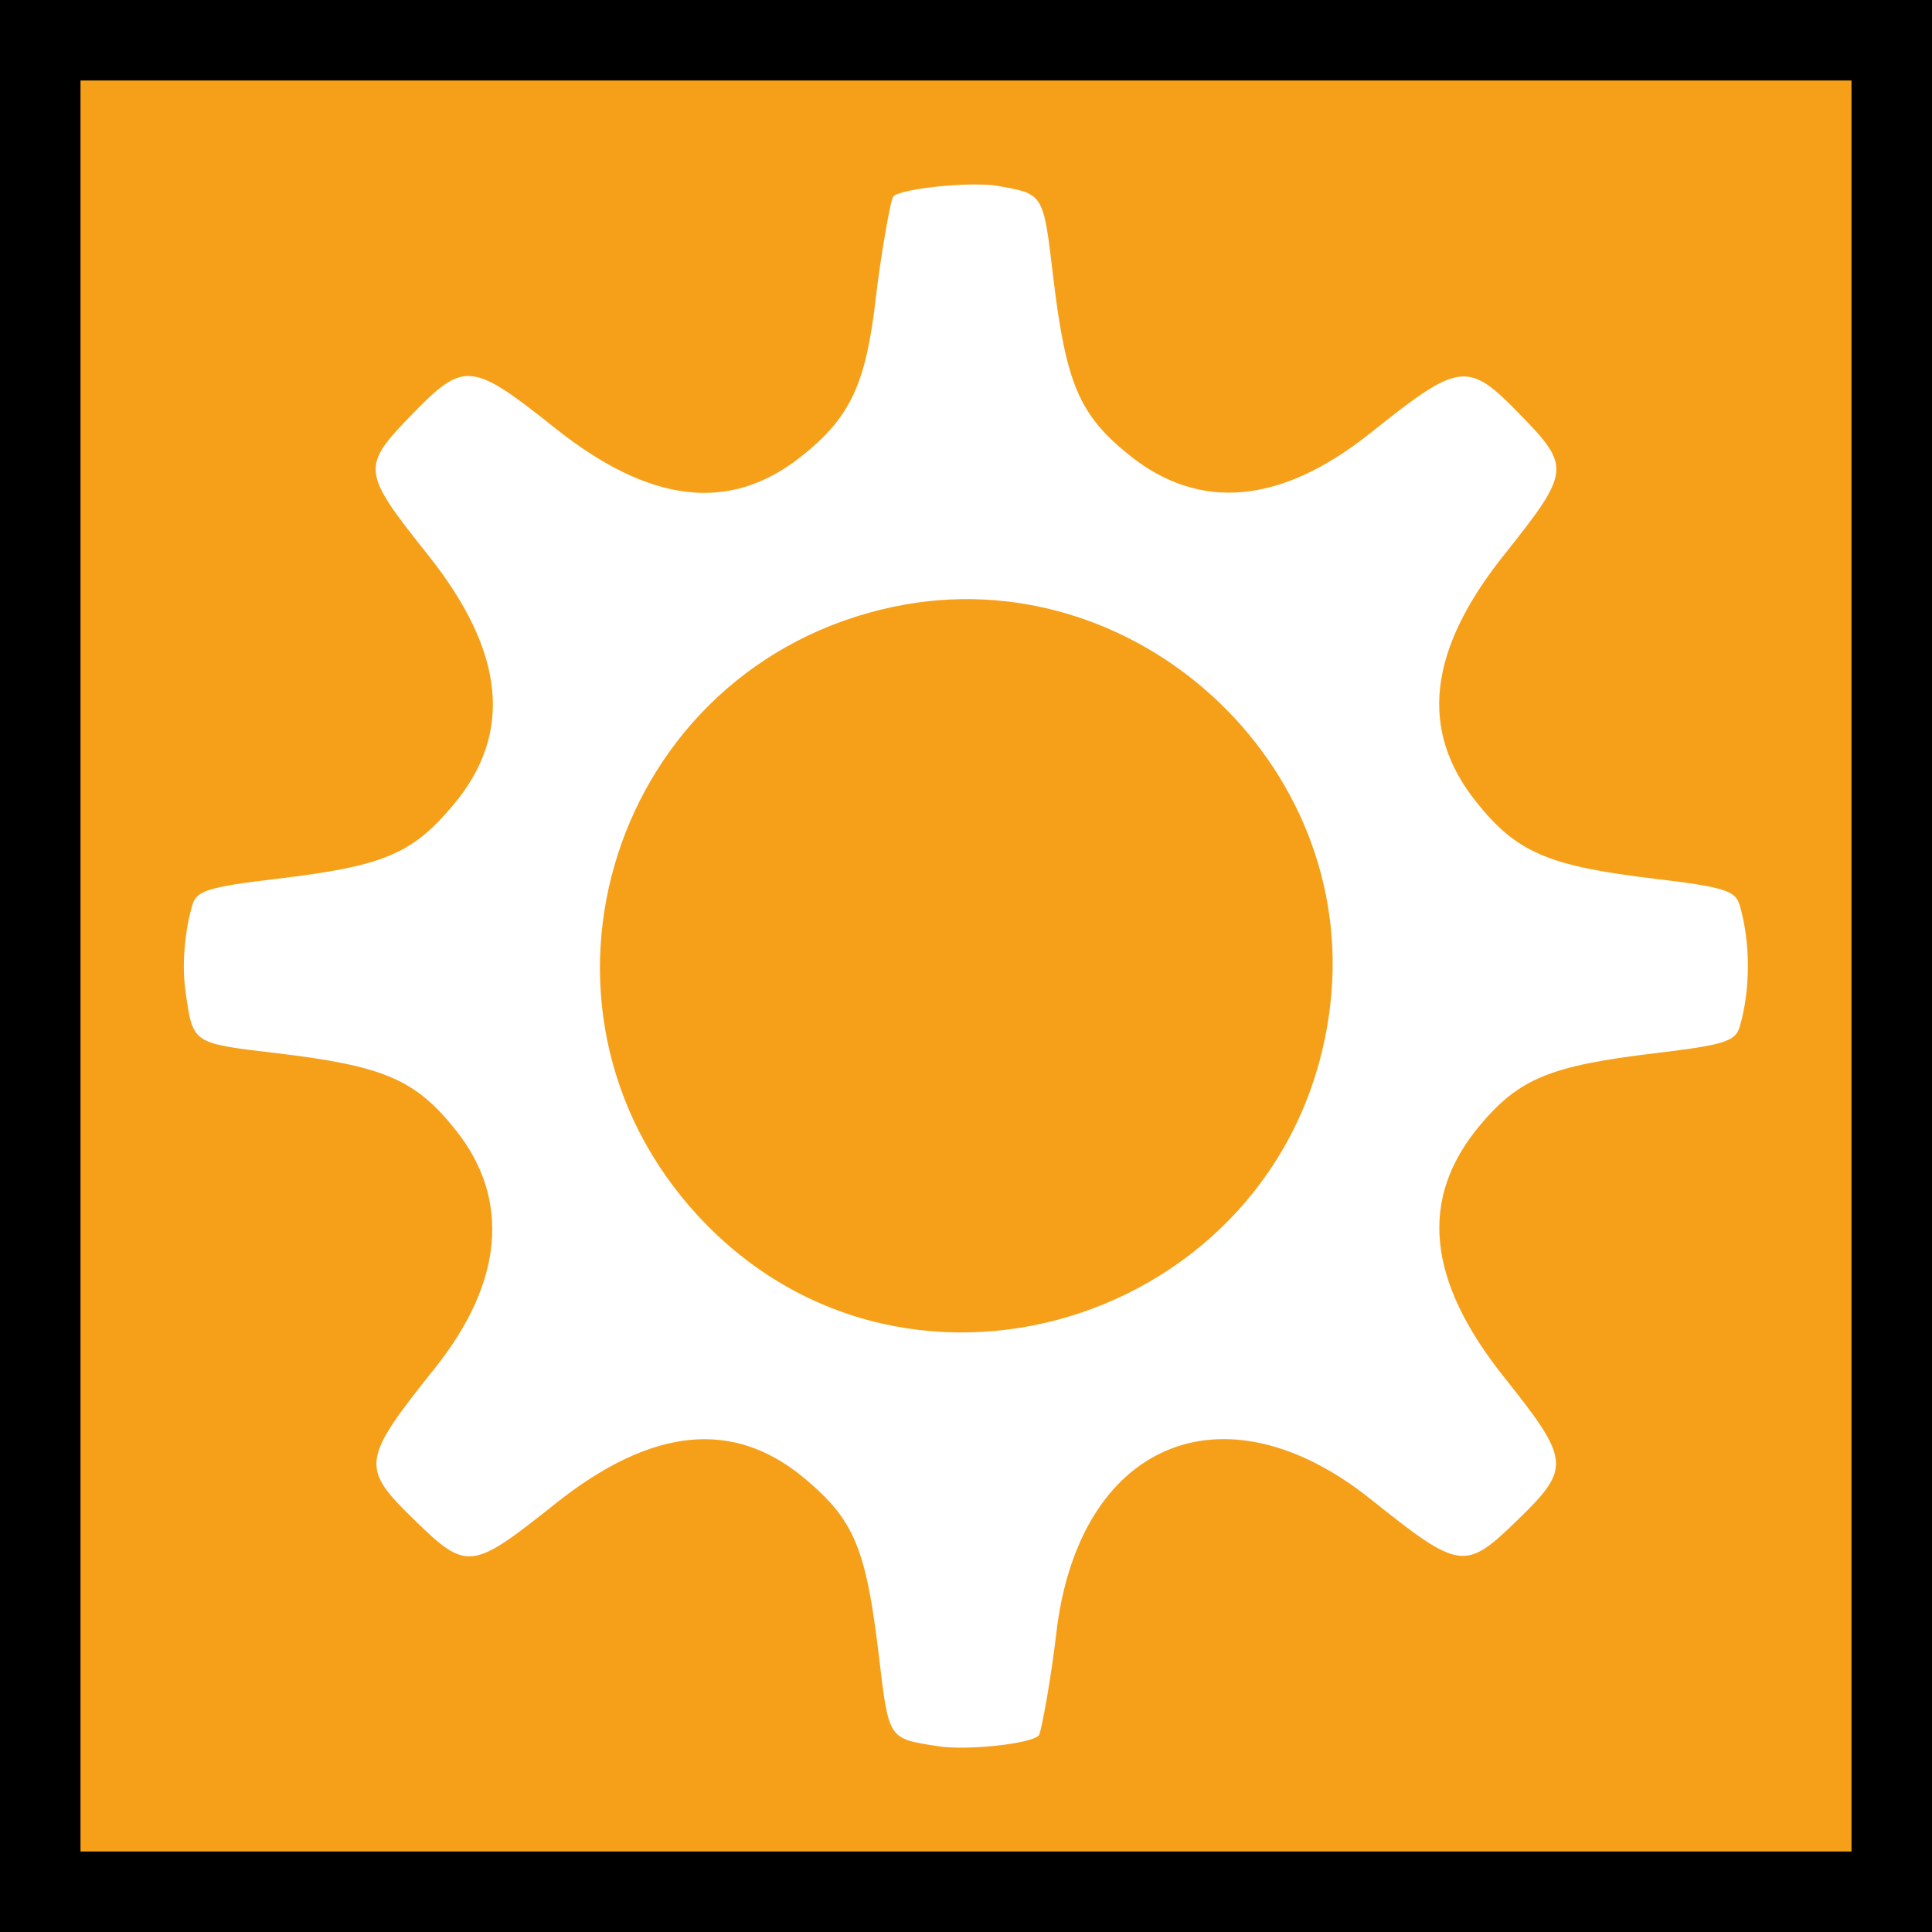<?xml version="1.0" encoding="UTF-8" standalone="no"?>
<!DOCTYPE svg PUBLIC "-//W3C//DTD SVG 1.1//EN" "http://www.w3.org/Graphics/SVG/1.1/DTD/svg11.dtd">
<svg width="100%" height="100%" viewBox="0 0 24 24" version="1.1" xmlns="http://www.w3.org/2000/svg" xmlns:xlink="http://www.w3.org/1999/xlink" xml:space="preserve" style="fill-rule:evenodd;clip-rule:evenodd;stroke-linejoin:round;stroke-miterlimit:1.414;">
    <rect x="0" y="0" width="24" height="24" fill="#808080" stroke="none"/>
    <rect x="0.5" y="0.5" width="23" height="23" style="fill:rgb(246,160,25);"/>
    <path d="M24,24L0,24L0,0L24,0L24,24ZM1,23L23,23L23,1L1,1L1,23Z" style="fill-rule:nonzero;"/>
    <g transform="matrix(-0.038,0,0,-0.038,12,12)">
        <g transform="matrix(1,0,0,1,-256,-256)">
            <path id="path3844" d="M245.5,511.002C230.555,508.326 230.754,508.653 227.509,481.401C223.319,446.22 218.913,435.971 202.303,422.761C179.362,404.518 152.818,407.055 123.744,430.271C94.525,453.603 91.999,453.914 74.875,436.29C58.197,419.125 58.36,417.705 80.151,390.339C104.966,359.176 107.907,333.11 89.25,309.698C76.005,293.076 65.776,288.68 30.599,284.491C8.468,281.856 4.508,280.639 3.134,276.052C-0.508,263.897 -0.508,248.103 3.134,235.948C4.508,231.361 8.468,230.144 30.599,227.509C65.035,223.408 75.282,219.175 88.146,203.737C107.96,179.957 105.366,153.326 80.151,121.661C58.381,94.323 58.155,91.932 75.71,74.875C92.91,58.163 94.519,58.393 123.744,81.729C172.119,120.356 219.408,99.998 226.528,37.48C227.961,24.899 231.34,5.326 232.234,4.432C234.975,1.691 255.662,-0.515 265.044,0.933C281.543,3.478 281.199,2.954 284.491,30.599C288.662,65.62 292.56,74.924 308.74,88.474C332.058,108.002 358.788,105.275 390.339,80.151C417.705,58.36 419.125,58.197 436.29,74.875C454,92.083 453.688,94.419 429.653,124.5C407.222,152.573 404.816,179.737 422.761,202.303C435.971,218.913 446.22,223.319 481.401,227.509C509.242,230.824 508.699,230.451 511.166,247.901C512.351,256.281 511.437,267.471 508.866,276.052C507.492,280.639 503.532,281.856 481.401,284.491C446.38,288.662 437.076,292.56 423.526,308.74C403.971,332.09 406.69,358.745 431.849,390.339C453.64,417.705 453.803,419.125 437.125,436.29C420.068,453.845 417.677,453.619 390.339,431.849C359.433,407.238 333.404,404.117 310.281,422.247C293.892,435.097 288.721,445.992 285.472,474.52C284.039,487.101 280.66,506.674 279.766,507.568C277.119,510.215 254.028,512.529 245.5,511.002L245.5,511.002ZM279.334,373.509C371.376,354.42 407.209,243.034 343.458,174.177C274.304,99.485 148.749,141.519 136.914,243.325C127.71,322.488 201.244,389.704 279.334,373.509Z" style="fill:white;fill-rule:nonzero;"/>
        </g>
    </g>
</svg>
